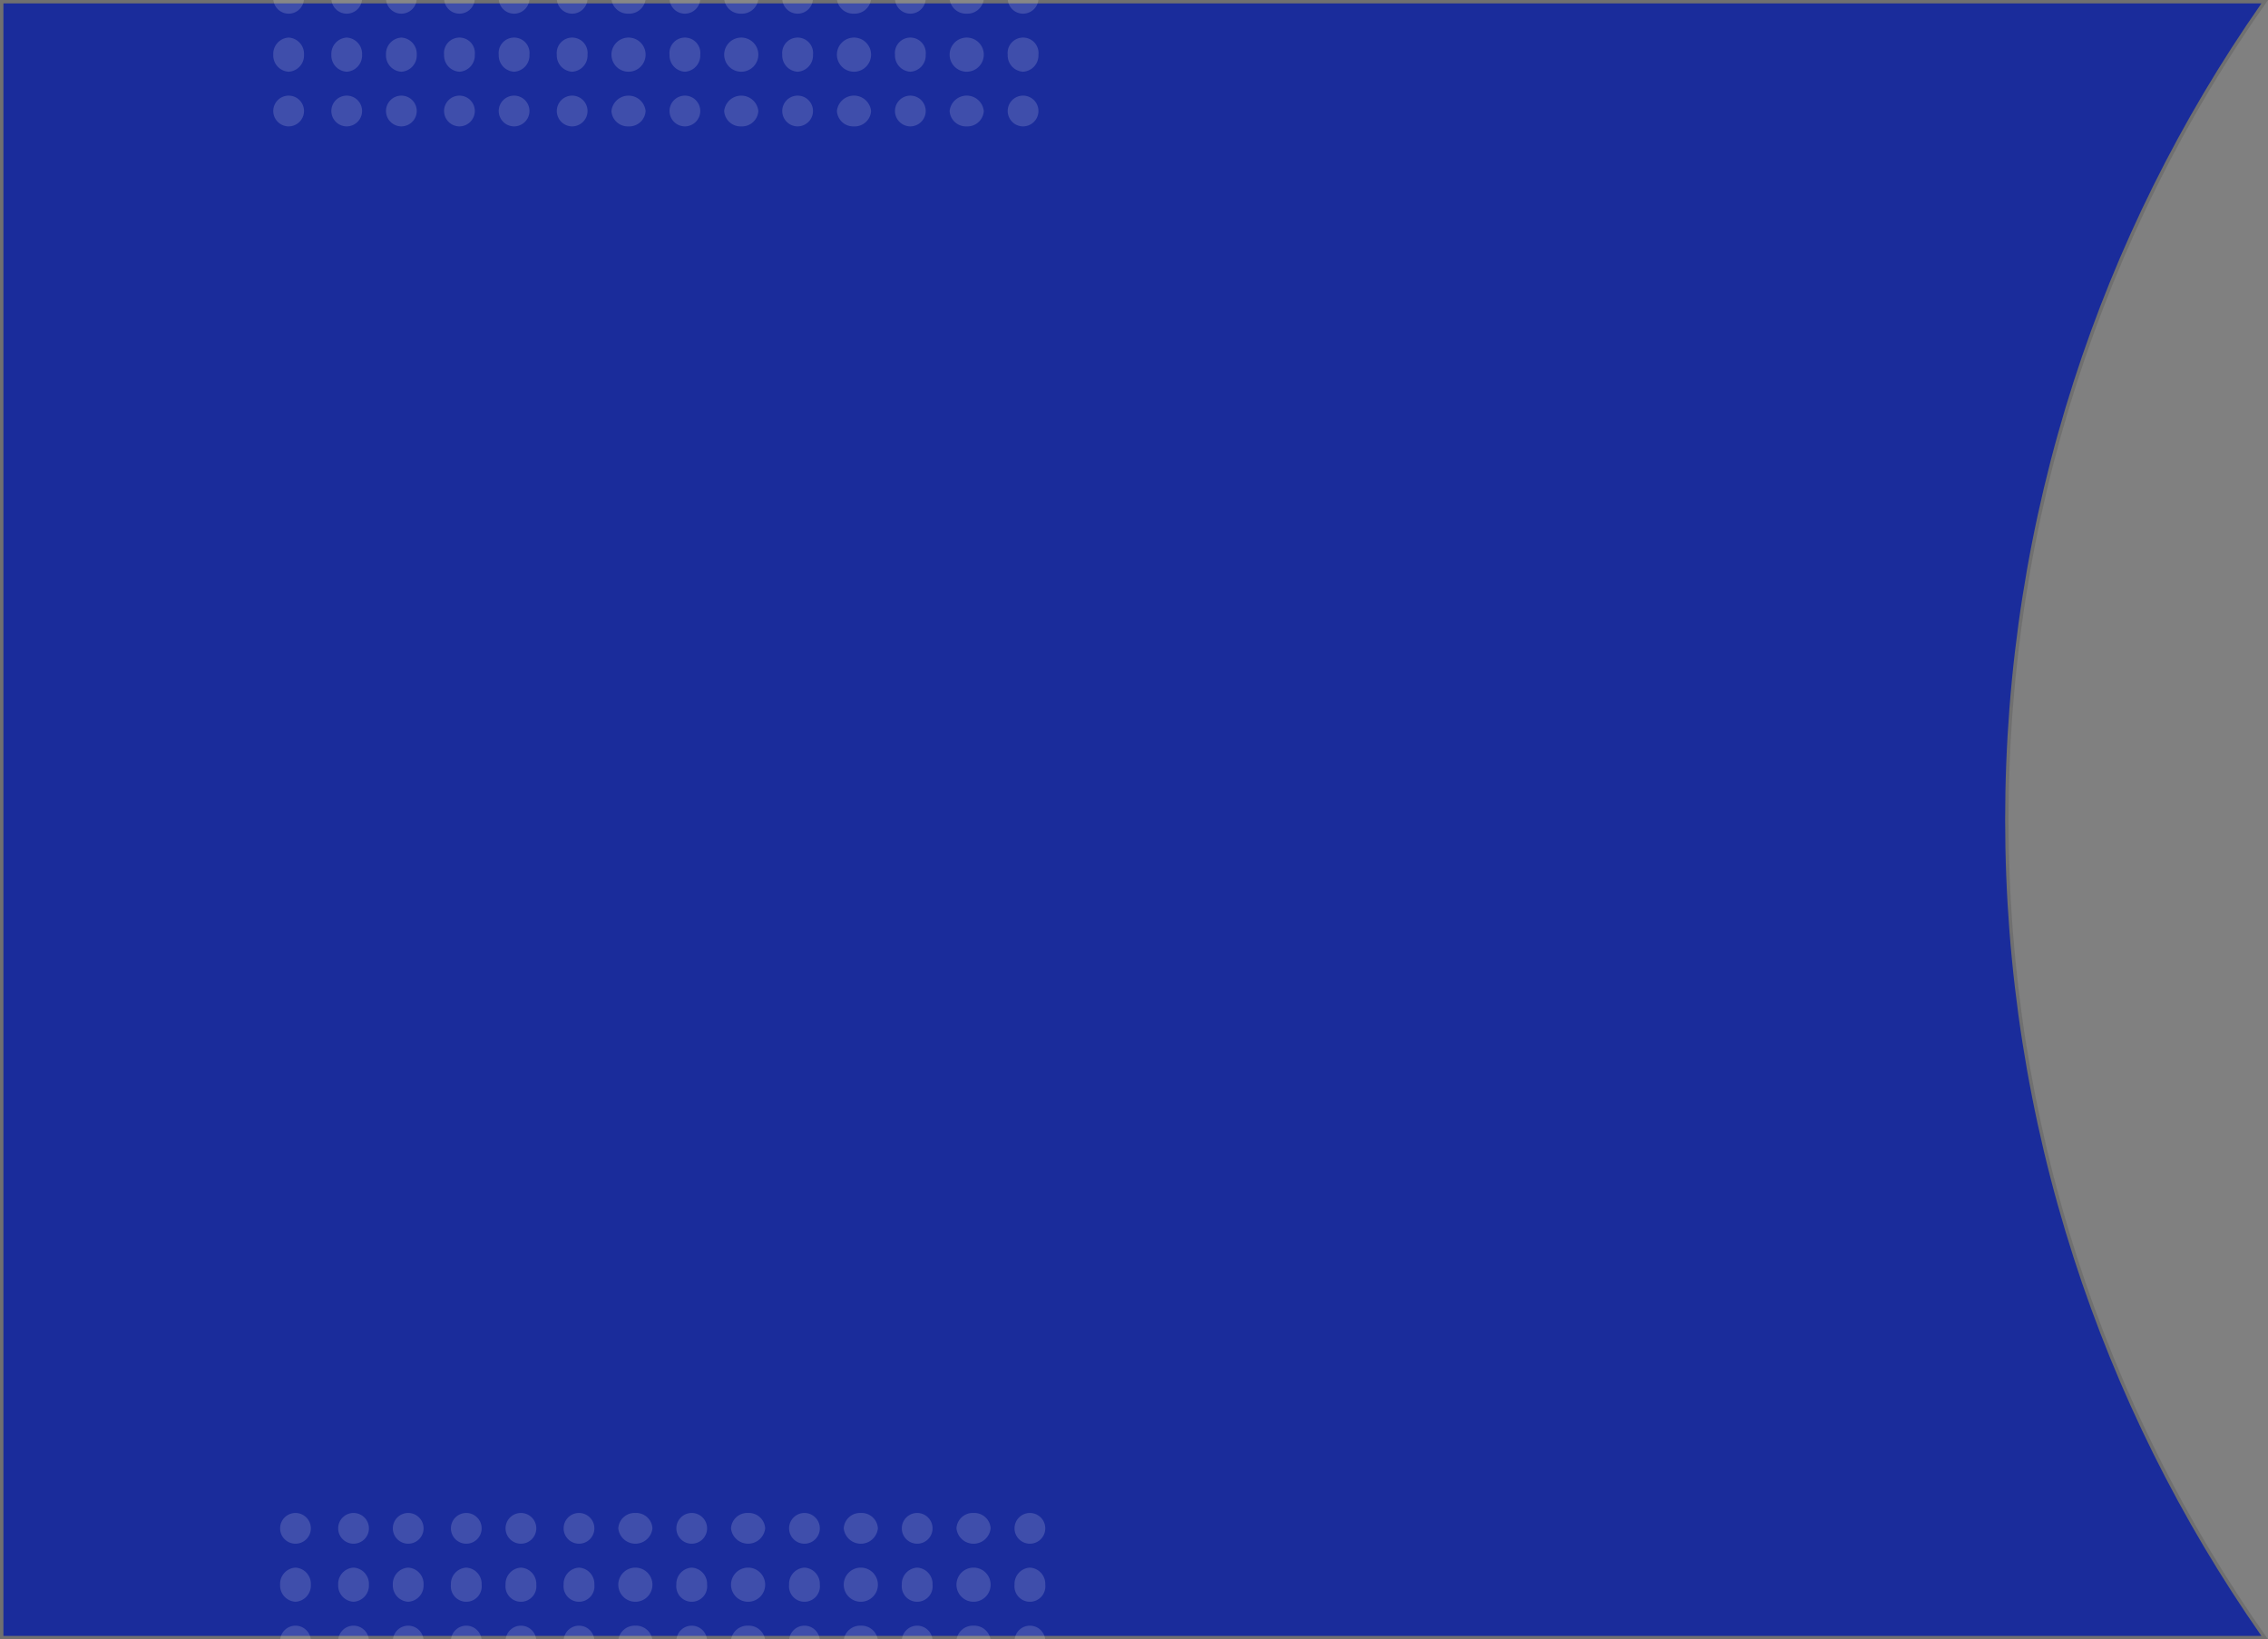 <svg xmlns="http://www.w3.org/2000/svg" width="663.946" height="480.001" viewBox="0 0 663.946 480.001">
    <rect x="0" y="0" width="663.946" height="480.001" fill="#808080" stroke="none"/>
    <defs>
        <style>
            .cls-2{fill:#fff;opacity:.163}
        </style>
    </defs>
    <g id="Group_22582" transform="translate(-60 -155)">
        <g id="Subtraction_2" fill="#1a2c9b" stroke="none">
            <path d="M662.983 656.5H.5v-479h662.482c-24.003 34.217-42.649 71.655-55.426 111.292C594.248 330.079 587.5 373.214 587.5 417s6.748 86.921 20.057 128.208c12.776 39.637 31.422 77.076 55.426 111.292z" transform="translate(60 -22)"/>
            <path fill="#707070" d="M662.023 656c-23.768-34.045-42.248-71.257-54.942-110.639C593.756 504.025 587 460.838 587 417c0-43.838 6.756-87.025 20.08-128.362 12.695-39.381 31.175-76.593 54.942-110.638H1v478h661.023m1.921 1H0V177h663.945c-24.24 34.387-43.053 72.05-55.913 111.945C594.74 330.182 588 373.266 588 417c0 43.734 6.74 86.817 20.033 128.055 12.859 39.893 31.67 77.557 55.913 111.945l-.001-.001V657zm.002 0l-.001-.001V657z" transform="translate(60 -22)"/>
        </g>
        <path id="Subtraction_3" d="M219.5 0a4.5 4.5 0 1 0 4.5 4.5 4.506 4.506 0 0 0-4.5-4.5zM203 0a4.775 4.775 0 0 0-5 4.5 5.027 5.027 0 0 0 10 0 4.776 4.776 0 0 0-5-4.5zm-16.5 0a4.5 4.5 0 1 0 4.5 4.5 4.506 4.506 0 0 0-4.5-4.5zM170 0a4.776 4.776 0 0 0-5 4.5 5.027 5.027 0 0 0 10 0 4.775 4.775 0 0 0-5-4.5zm-16.5 0a4.5 4.5 0 1 0 4.5 4.5 4.505 4.505 0 0 0-4.5-4.5zM137 0a4.776 4.776 0 0 0-5 4.5 5.028 5.028 0 0 0 10 0 4.776 4.776 0 0 0-5-4.5zm-16.5 0a4.5 4.5 0 1 0 4.5 4.5 4.505 4.505 0 0 0-4.5-4.5zM104 0a4.776 4.776 0 0 0-5 4.5 5.028 5.028 0 0 0 10 0 4.776 4.776 0 0 0-5-4.5zM87.5 0A4.5 4.5 0 1 0 92 4.5 4.506 4.506 0 0 0 87.5 0zm-17 0A4.5 4.5 0 1 0 75 4.5 4.506 4.506 0 0 0 70.5 0zm-16 0A4.5 4.5 0 1 0 59 4.5 4.506 4.506 0 0 0 54.5 0zm-17 0A4.5 4.5 0 1 0 42 4.5 4.505 4.505 0 0 0 37.5 0zm-16 0A4.5 4.5 0 1 0 26 4.5 4.506 4.506 0 0 0 21.5 0zm-17 0A4.5 4.5 0 1 0 9 4.5 4.505 4.505 0 0 0 4.5 0zm215 16a4.775 4.775 0 0 0-4.5 5 4.525 4.525 0 1 0 9 0 4.775 4.775 0 0 0-4.5-5zM203 16a5 5 0 1 0 5 5 5 5 0 0 0-5-5zm-16.5 0a4.775 4.775 0 0 0-4.5 5 4.525 4.525 0 1 0 9 0 4.775 4.775 0 0 0-4.5-5zM170 16a5 5 0 1 0 5 5 5.006 5.006 0 0 0-5-5zm-16.5 0a4.775 4.775 0 0 0-4.5 5 4.525 4.525 0 1 0 9 0 4.775 4.775 0 0 0-4.5-5zM137 16a5 5 0 1 0 5 5 5.006 5.006 0 0 0-5-5zm-16.5 0a4.775 4.775 0 0 0-4.5 5 4.525 4.525 0 1 0 9 0 4.775 4.775 0 0 0-4.5-5zM104 16a5 5 0 1 0 5 5 5.006 5.006 0 0 0-5-5zm-16.5 0a4.775 4.775 0 0 0-4.5 5 4.525 4.525 0 1 0 9 0 4.775 4.775 0 0 0-4.5-5zm-17 0a4.775 4.775 0 0 0-4.5 5 4.525 4.525 0 1 0 9 0 4.775 4.775 0 0 0-4.5-5zm-16 0a4.775 4.775 0 0 0-4.5 5 4.525 4.525 0 1 0 9 0 4.775 4.775 0 0 0-4.5-5zm-17 0a4.775 4.775 0 0 0-4.5 5 4.775 4.775 0 0 0 4.5 5 4.776 4.776 0 0 0 4.5-5 4.775 4.775 0 0 0-4.5-5zm-16 0a4.775 4.775 0 0 0-4.5 5 4.775 4.775 0 0 0 4.5 5 4.776 4.776 0 0 0 4.5-5 4.775 4.775 0 0 0-4.5-5zm-17 0A4.775 4.775 0 0 0 0 21a4.775 4.775 0 0 0 4.5 5A4.775 4.775 0 0 0 9 21a4.775 4.775 0 0 0-4.5-5zm215 17a4.492 4.492 0 0 0-4.472 4h8.946a4.493 4.493 0 0 0-4.474-4zM203 33a4.831 4.831 0 0 0-4.968 4h9.938a4.833 4.833 0 0 0-4.97-4zm-16.5 0a4.492 4.492 0 0 0-4.472 4h8.946a4.493 4.493 0 0 0-4.474-4zM170 33a4.833 4.833 0 0 0-4.97 4h9.938A4.831 4.831 0 0 0 170 33zm-16.5 0a4.491 4.491 0 0 0-4.472 4h8.945a4.493 4.493 0 0 0-4.473-4zM137 33a4.833 4.833 0 0 0-4.97 4h9.939A4.833 4.833 0 0 0 137 33zm-16.5 0a4.491 4.491 0 0 0-4.472 4h8.944a4.492 4.492 0 0 0-4.472-4zM104 33a4.833 4.833 0 0 0-4.97 4h9.939A4.833 4.833 0 0 0 104 33zm-16.5 0a4.493 4.493 0 0 0-4.473 4h8.945a4.492 4.492 0 0 0-4.472-4zm-17 0a4.493 4.493 0 0 0-4.473 4h8.946a4.492 4.492 0 0 0-4.473-4zm-16 0a4.492 4.492 0 0 0-4.472 4h8.944a4.491 4.491 0 0 0-4.472-4zm-17 0a4.491 4.491 0 0 0-4.472 4h8.945a4.493 4.493 0 0 0-4.473-4zm-16 0a4.492 4.492 0 0 0-4.472 4h8.946a4.493 4.493 0 0 0-4.474-4zm-17 0a4.491 4.491 0 0 0-4.472 4h8.944A4.492 4.492 0 0 0 4.5 33z" class="cls-2" transform="translate(142 598)"/>
        <path id="Subtraction_4" d="M219.5 37a4.5 4.5 0 1 1 4.5-4.5 4.506 4.506 0 0 1-4.5 4.5zM203 37a4.775 4.775 0 0 1-5-4.5 5.027 5.027 0 0 1 10 0 4.776 4.776 0 0 1-5 4.5zm-16.5 0a4.5 4.5 0 1 1 4.5-4.5 4.506 4.506 0 0 1-4.5 4.5zM170 37a4.776 4.776 0 0 1-5-4.5 5.027 5.027 0 0 1 10 0 4.775 4.775 0 0 1-5 4.5zm-16.5 0a4.5 4.5 0 1 1 4.5-4.5 4.505 4.505 0 0 1-4.5 4.5zM137 37a4.776 4.776 0 0 1-5-4.5 5.028 5.028 0 0 1 10 0 4.776 4.776 0 0 1-5 4.5zm-16.5 0a4.5 4.5 0 1 1 4.5-4.5 4.505 4.505 0 0 1-4.5 4.5zM104 37a4.776 4.776 0 0 1-5-4.5 5.028 5.028 0 0 1 10 0 4.776 4.776 0 0 1-5 4.5zm-16.5 0a4.5 4.5 0 1 1 4.5-4.5 4.506 4.506 0 0 1-4.5 4.5zm-17 0a4.5 4.5 0 1 1 4.5-4.5 4.506 4.506 0 0 1-4.5 4.5zm-16 0a4.5 4.5 0 1 1 4.5-4.5 4.506 4.506 0 0 1-4.5 4.5zm-17 0a4.5 4.5 0 1 1 4.5-4.5 4.505 4.505 0 0 1-4.5 4.5zm-16 0a4.5 4.5 0 1 1 4.5-4.5 4.506 4.506 0 0 1-4.5 4.5zm-17 0A4.5 4.5 0 1 1 9 32.5 4.505 4.505 0 0 1 4.5 37zm215-16a4.775 4.775 0 0 1-4.5-5 4.525 4.525 0 1 1 9 0 4.775 4.775 0 0 1-4.5 5zM203 21a5 5 0 1 1 5-5 5 5 0 0 1-5 5zm-16.5 0a4.775 4.775 0 0 1-4.5-5 4.525 4.525 0 1 1 9 0 4.775 4.775 0 0 1-4.5 5zM170 21a5 5 0 1 1 5-5 5.006 5.006 0 0 1-5 5zm-16.5 0a4.775 4.775 0 0 1-4.5-5 4.525 4.525 0 1 1 9 0 4.775 4.775 0 0 1-4.5 5zM137 21a5 5 0 1 1 5-5 5.006 5.006 0 0 1-5 5zm-16.5 0a4.775 4.775 0 0 1-4.5-5 4.525 4.525 0 1 1 9 0 4.775 4.775 0 0 1-4.5 5zM104 21a5 5 0 1 1 5-5 5.006 5.006 0 0 1-5 5zm-16.5 0a4.775 4.775 0 0 1-4.5-5 4.525 4.525 0 1 1 9 0 4.775 4.775 0 0 1-4.5 5zm-17 0a4.775 4.775 0 0 1-4.5-5 4.525 4.525 0 1 1 9 0 4.775 4.775 0 0 1-4.5 5zm-16 0a4.775 4.775 0 0 1-4.5-5 4.525 4.525 0 1 1 9 0 4.775 4.775 0 0 1-4.5 5zm-17 0a4.775 4.775 0 0 1-4.5-5 4.775 4.775 0 0 1 4.5-5 4.776 4.776 0 0 1 4.5 5 4.775 4.775 0 0 1-4.5 5zm-16 0a4.775 4.775 0 0 1-4.5-5 4.775 4.775 0 0 1 4.5-5 4.776 4.776 0 0 1 4.5 5 4.775 4.775 0 0 1-4.5 5zm-17 0A4.775 4.775 0 0 1 0 16a4.775 4.775 0 0 1 4.5-5A4.775 4.775 0 0 1 9 16a4.775 4.775 0 0 1-4.5 5zm215-17a4.492 4.492 0 0 1-4.472-4h8.946a4.493 4.493 0 0 1-4.474 4zM203 4a4.831 4.831 0 0 1-4.968-4h9.938A4.833 4.833 0 0 1 203 4zm-16.5 0a4.492 4.492 0 0 1-4.472-4h8.946a4.493 4.493 0 0 1-4.474 4zM170 4a4.833 4.833 0 0 1-4.97-4h9.938A4.831 4.831 0 0 1 170 4zm-16.5 0a4.491 4.491 0 0 1-4.472-4h8.945a4.493 4.493 0 0 1-4.473 4zM137 4a4.833 4.833 0 0 1-4.97-4h9.939A4.833 4.833 0 0 1 137 4zm-16.5 0a4.491 4.491 0 0 1-4.472-4h8.944a4.492 4.492 0 0 1-4.472 4zM104 4a4.833 4.833 0 0 1-4.97-4h9.939A4.833 4.833 0 0 1 104 4zM87.5 4a4.493 4.493 0 0 1-4.473-4h8.945A4.492 4.492 0 0 1 87.5 4zm-17 0a4.493 4.493 0 0 1-4.473-4h8.946A4.492 4.492 0 0 1 70.5 4zm-16 0a4.492 4.492 0 0 1-4.472-4h8.944A4.491 4.491 0 0 1 54.5 4zm-17 0a4.491 4.491 0 0 1-4.472-4h8.945A4.493 4.493 0 0 1 37.5 4zm-16 0a4.492 4.492 0 0 1-4.472-4h8.946A4.493 4.493 0 0 1 21.5 4zm-17 0A4.491 4.491 0 0 1 .028 0h8.944A4.492 4.492 0 0 1 4.5 4z" class="cls-2" transform="translate(140 155)"/>
    </g>
</svg>
